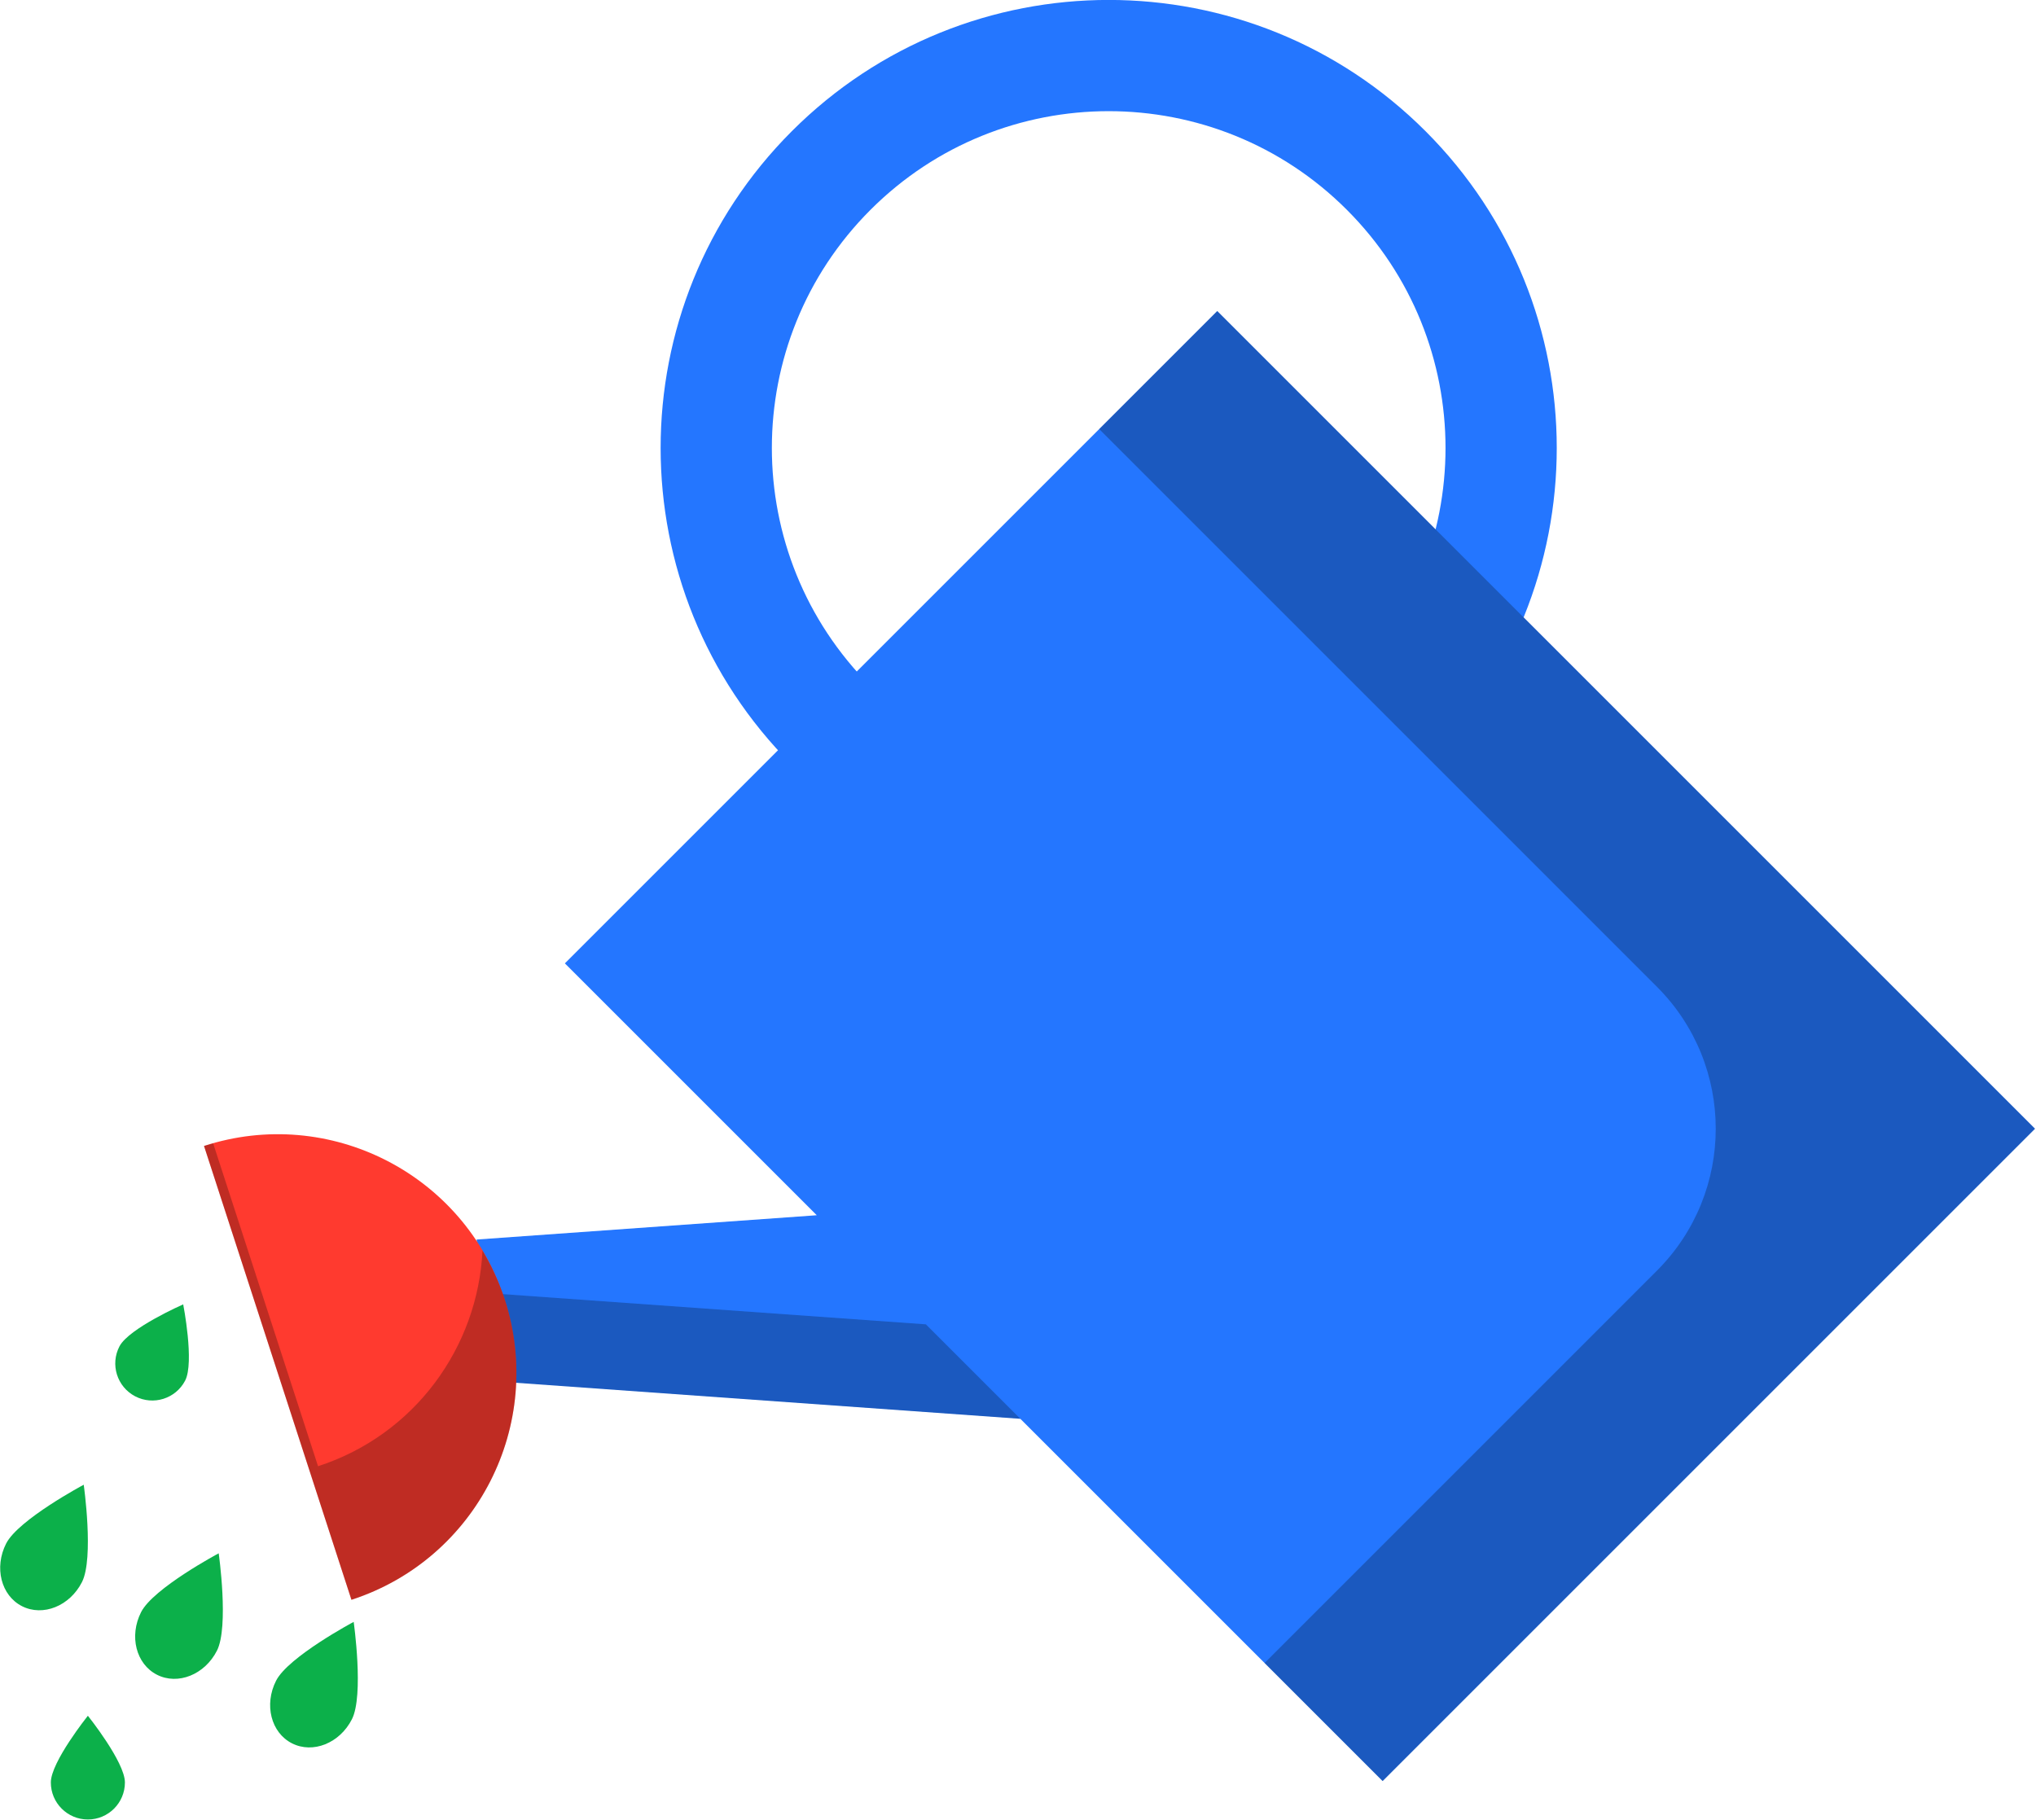 <svg xmlns="http://www.w3.org/2000/svg" xmlns:xlink="http://www.w3.org/1999/xlink" preserveAspectRatio="xMidYMid" width="217" height="194" viewBox="0 0 217 194">
  <defs>
    <style>

      .cls-3 {
        fill: #2476ff;
      }

      .cls-5 {
        fill: #020403;
        opacity: 0.25;
      }

      .cls-7 {
        fill: #ff3a2f;
      }

      .cls-9 {
        fill: #0cb04a;
      }
    </style>
  </defs>
  <g id="group-50svg">
    <path d="M151.934,81.518 C170.584,62.868 170.584,32.630 151.934,13.981 C133.284,-4.669 103.047,-4.669 84.398,13.981 C65.748,32.630 65.748,62.868 84.398,81.518 C84.398,81.518 92.780,73.135 92.780,73.135 C78.760,59.115 78.760,36.384 92.780,22.364 C106.800,8.344 129.531,8.344 143.551,22.364 C157.571,36.384 157.571,59.115 143.551,73.135 C143.551,73.135 151.934,81.518 151.934,81.518 Z" id="path-1" class="cls-3" fill-rule="evenodd"/>
    <path d="M60.206,102.687 C60.206,102.687 87.053,129.535 87.053,129.535 C87.053,129.535 50.805,132.125 50.805,132.125 C50.805,132.125 50.805,147.092 50.805,147.092 C50.805,147.092 108.749,151.232 108.749,151.232 C108.749,151.232 147.362,189.846 147.362,189.846 C147.362,189.846 216.894,120.314 216.894,120.314 C216.894,120.314 129.737,33.154 129.737,33.154 C129.737,33.154 60.206,102.687 60.206,102.687 Z" id="path-2" class="cls-3" fill-rule="evenodd"/>
    <path d="M98.683,141.165 C98.683,141.165 50.805,137.746 50.805,137.746 C50.805,137.746 50.805,147.092 50.805,147.092 C50.805,147.092 108.749,151.232 108.749,151.232 C108.749,151.232 98.683,141.165 98.683,141.165 Z" id="path-3" class="cls-5" fill-rule="evenodd"/>
    <path d="M117.155,45.737 C117.155,45.737 176.599,105.184 176.599,105.184 C184.955,113.540 184.955,127.087 176.599,135.443 C176.599,135.443 134.780,177.264 134.780,177.264 C134.780,177.264 147.362,189.846 147.362,189.846 C147.362,189.846 216.893,120.314 216.893,120.314 C216.893,120.314 129.737,33.154 129.737,33.154 C129.737,33.154 117.155,45.737 117.155,45.737 Z" id="path-4" class="cls-5" fill-rule="evenodd"/>
    <path d="M53.789,138.480 C49.449,125.121 35.103,117.809 21.744,122.149 C21.744,122.149 37.457,170.525 37.457,170.525 C50.816,166.185 58.128,151.838 53.789,138.480 Z" id="path-5" class="cls-7" fill-rule="evenodd"/>
    <path d="M53.788,138.480 C53.187,136.630 52.378,134.910 51.423,133.306 C50.932,143.564 44.243,152.929 33.898,156.289 C33.898,156.289 22.723,121.884 22.723,121.884 C22.397,121.976 22.070,122.042 21.744,122.149 C21.744,122.149 37.457,170.525 37.457,170.525 C50.816,166.185 58.128,151.838 53.788,138.480 Z" id="path-6" class="cls-5" fill-rule="evenodd"/>
    <path d="M29.425,179.151 C30.722,176.598 37.696,172.880 37.696,172.880 C37.696,172.880 38.805,180.705 37.509,183.257 C36.212,185.810 33.351,186.960 31.119,185.825 C28.886,184.691 28.127,181.703 29.425,179.151 Z" id="path-7" class="cls-9" fill-rule="evenodd"/>
    <path d="M15.038,171.840 C16.336,169.288 23.310,165.571 23.310,165.571 C23.310,165.571 24.419,173.396 23.123,175.948 C21.826,178.501 18.965,179.650 16.733,178.516 C14.500,177.382 13.742,174.393 15.038,171.840 Z" id="path-8" class="cls-9" fill-rule="evenodd"/>
    <path d="M0.653,164.531 C1.950,161.978 8.924,158.261 8.924,158.261 C8.924,158.261 10.033,166.086 8.737,168.639 C7.440,171.191 4.579,172.341 2.346,171.207 C0.115,170.073 -0.644,167.084 0.653,164.531 Z" id="path-9" class="cls-9" fill-rule="evenodd"/>
    <path d="M12.734,143.509 C13.744,141.577 19.526,139.035 19.526,139.035 C19.526,139.035 20.741,145.233 19.731,147.166 C18.722,149.097 16.337,149.845 14.405,148.836 C12.473,147.826 11.725,145.441 12.734,143.509 Z" id="path-10" class="cls-9" fill-rule="evenodd"/>
    <path d="M5.418,189.995 C5.418,187.816 9.366,182.886 9.366,182.886 C9.366,182.886 13.314,187.816 13.314,189.995 C13.314,192.176 11.546,193.943 9.366,193.943 C7.186,193.943 5.418,192.176 5.418,189.995 Z" id="path-11" class="cls-9" fill-rule="evenodd"/>
  </g>
</svg>
